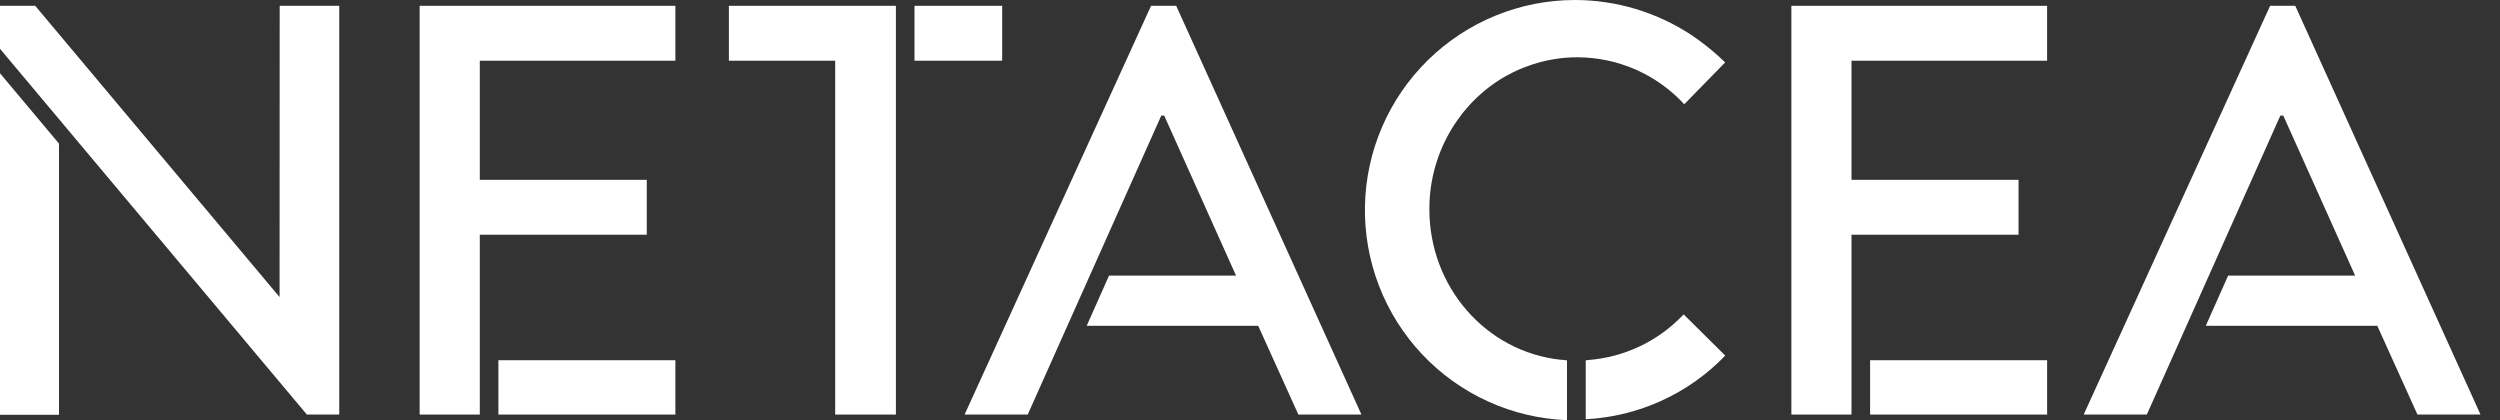 <svg width="119" height="20" viewBox="0 0 119 20" fill="none" xmlns="http://www.w3.org/2000/svg">
<rect x="0" y="0" width="119" height="20" fill="#333333" stroke="none"/>
<g clip-path="url(#clip0_1831_10402)">
<path d="M32.148 17.147H23.724V19.733H32.148V17.147Z" fill="white"/>
<path d="M30.786 8.56H22.838V2.89H32.148V0.277H19.975V19.733H22.838V11.172H30.786V8.56Z" fill="white"/>
<path d="M97.443 17.147H89.017V19.733H97.443V17.147Z" fill="white"/>
<path d="M85.27 0.806V19.204V19.733H88.131V11.172H96.082V8.56H88.131V2.89H97.442V0.277H85.27V0.806Z" fill="white"/>
<path d="M54.79 0.277L45.915 19.733H48.92L55.277 5.502H55.416L58.835 13.118H52.791L51.727 15.507H59.89L61.802 19.733H64.804L55.987 0.277H54.79Z" fill="white"/>
<path d="M109.255 0.277H108.058L99.184 19.733H102.189L108.545 5.502H108.684L112.104 13.118H106.06L104.996 15.507H113.159L115.07 19.733H118.072L109.255 0.277Z" fill="white"/>
<path d="M0 19.733H2.807V7.055L0 3.719V19.733Z" fill="white"/>
<path d="M75.602 17.137L75.481 17.152V19.956C77.998 19.826 80.373 18.743 82.122 16.927L80.141 14.964C78.952 16.23 77.333 17.005 75.602 17.137V17.137Z" fill="white"/>
<path d="M69.199 5.972C69.279 5.848 69.366 5.729 69.453 5.611C69.508 5.538 69.559 5.464 69.617 5.387C69.674 5.31 69.725 5.262 69.778 5.2C69.88 5.08 69.98 4.962 70.088 4.85L70.147 4.794C70.61 4.323 71.138 3.922 71.714 3.601C71.735 3.589 71.757 3.581 71.776 3.569C71.947 3.477 72.119 3.39 72.299 3.312C72.479 3.234 72.632 3.178 72.802 3.119C72.834 3.107 72.864 3.094 72.898 3.083C73.601 2.847 74.338 2.726 75.079 2.726C76.036 2.728 76.983 2.927 77.859 3.312C78.735 3.697 79.522 4.259 80.171 4.962L82.118 2.971C81.954 2.806 81.778 2.654 81.603 2.5C81.427 2.347 81.26 2.214 81.086 2.081C81.008 2.021 80.93 1.961 80.85 1.905C80.732 1.818 80.609 1.736 80.49 1.653C78.851 0.579 76.935 0.005 74.976 3.1794e-07C72.356 -0.001 69.84 1.027 67.969 2.861C66.099 4.696 65.022 7.191 64.972 9.81C64.921 12.43 65.9 14.965 67.698 16.87C69.497 18.776 71.971 19.899 74.589 20V17.151C74.521 17.151 74.455 17.135 74.386 17.128H74.315C70.706 16.749 68.039 13.629 68.039 9.977V9.945C68.036 8.562 68.425 7.207 69.161 6.036C69.174 6.014 69.186 5.992 69.199 5.972Z" fill="white"/>
<path d="M34.695 0.806V2.361V2.89H39.755V19.733H42.645V3.192V0.277H34.695V0.806Z" fill="white"/>
<path d="M47.703 0.277H43.53V2.89H47.703V0.277Z" fill="white"/>
<path d="M13.841 0.277H13.313L13.308 14.141L1.677 0.277H0V2.323L14.607 19.733H16.148V0.277H13.841Z" fill="white"/>
<path d="M0 19.733H2.807V6.834L0 3.488V19.733Z" fill="white"/>
</g>
<defs>
<clipPath id="clip0_1831_10402">
<rect width="118.073" height="20" fill="white"/>
</clipPath>
</defs>
</svg>
